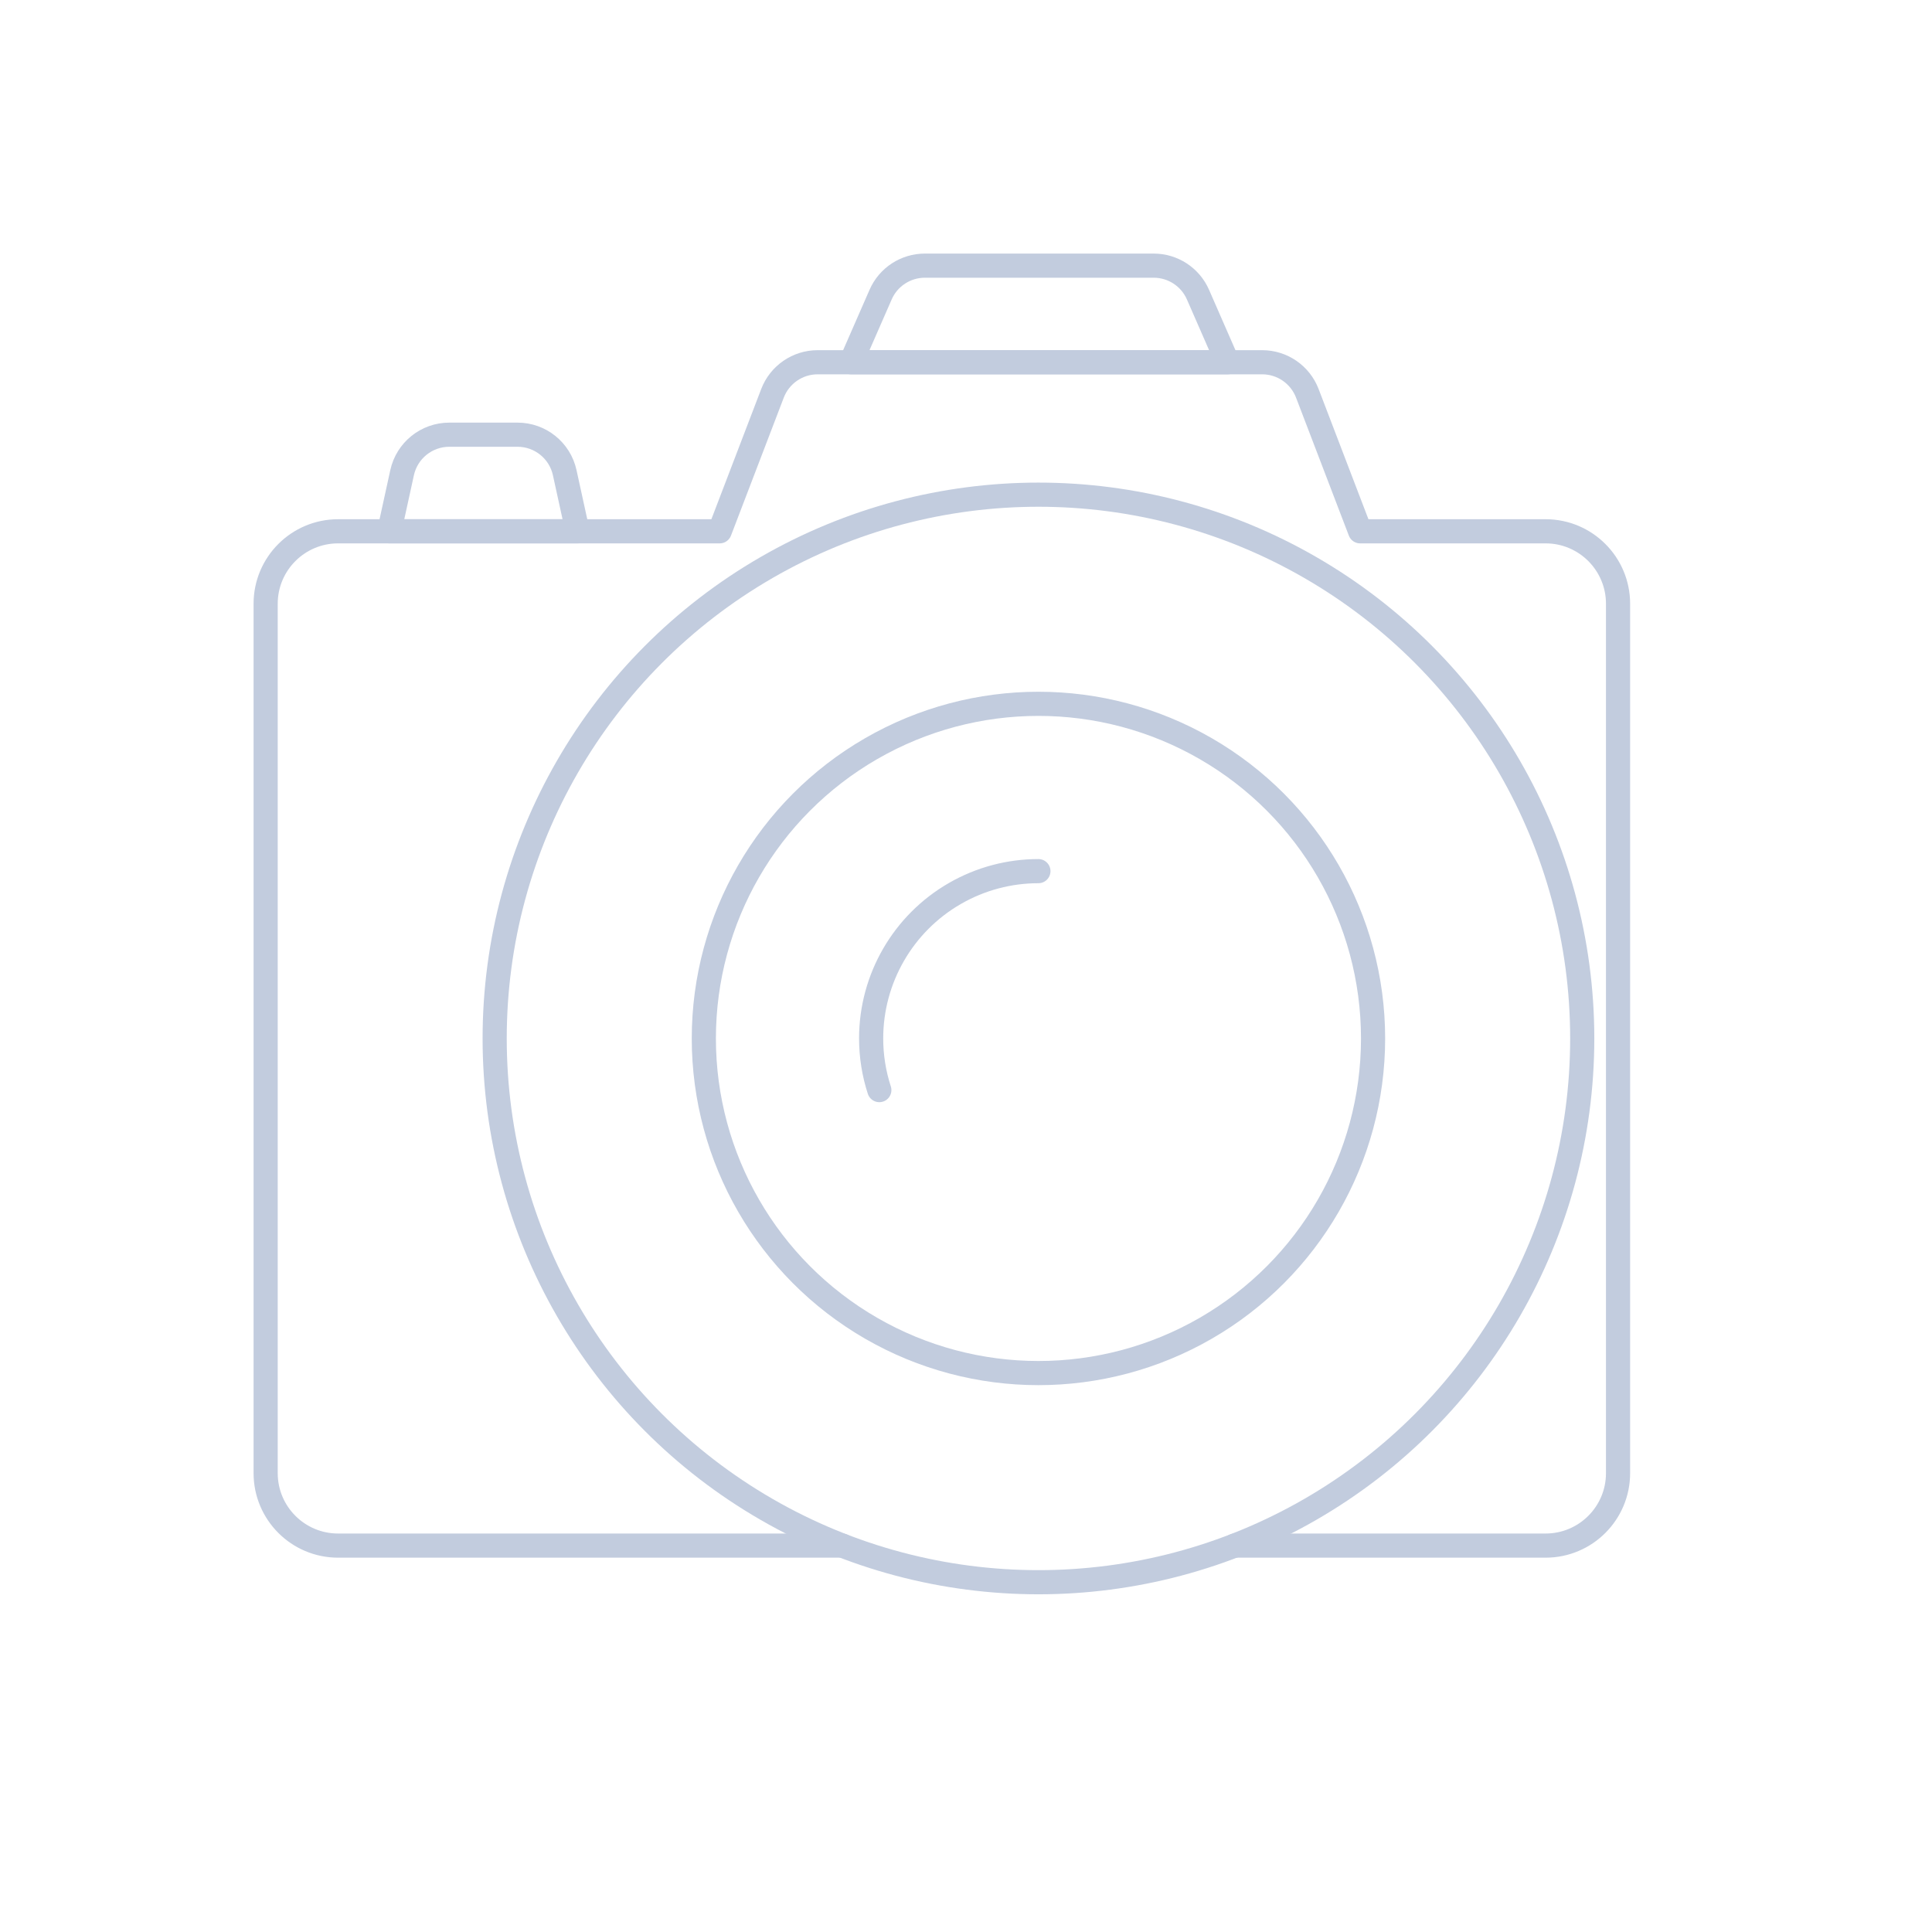 <svg width="80" height="80" viewBox="0 0 80 80" fill="none" xmlns="http://www.w3.org/2000/svg">
  <path d="M34.875 64H14C12.343 64 11 62.657 11 61V25C11 23.343 12.343 22 14 22H29.801L31.988 16.285C32.285 15.511 33.028 15 33.856 15H52.265C53.093 15 53.836 15.511 54.133 16.285L56.32 22H64C65.657 22 67 23.343 67 25V61C67 62.657 65.657 64 64 64H51.125" stroke="#C2CCDE" stroke-linecap="round" stroke-linejoin="round" />
  <path d="M50.83 15H35.239L36.465 12.198C36.783 11.47 37.502 11 38.297 11H47.772C48.567 11 49.286 11.47 49.605 12.198L50.83 15Z" stroke="#C2CCDE" stroke-linecap="round" stroke-linejoin="round" />
  <path d="M31.742 23.5C38.708 19.478 47.292 19.478 54.258 23.5C61.225 27.522 65.517 34.956 65.517 43C65.517 51.044 61.225 58.478 54.258 62.5C47.292 66.522 38.708 66.522 31.742 62.5C24.775 58.478 20.483 51.044 20.483 43C20.483 34.956 24.775 27.522 31.742 23.5Z" stroke="#C2CCDE" stroke-linecap="round" stroke-linejoin="round" />
  <path d="M36.072 31C40.359 28.525 45.641 28.525 49.928 31C54.215 33.475 56.856 38.05 56.856 43C56.856 47.95 54.215 52.525 49.928 55C45.641 57.475 40.359 57.475 36.072 55C31.785 52.525 29.144 47.95 29.144 43C29.144 38.05 31.785 33.475 36.072 31Z" stroke="#C2CCDE" stroke-linecap="round" stroke-linejoin="round" />
  <path d="M36.411 45.139C36.189 44.457 36.072 43.736 36.072 42.999C36.072 40.524 37.392 38.237 39.535 37C40.607 36.381 41.802 36.072 42.998 36.072" stroke="#C2CCDE" stroke-linecap="round" stroke-linejoin="round" />
  <path d="M23.915 22H16.119L16.65 19.573C16.851 18.654 17.664 18 18.604 18H21.43C22.37 18 23.183 18.654 23.384 19.573L23.915 22Z" stroke="#C2CCDE" stroke-linecap="round" stroke-linejoin="round" />
</svg>